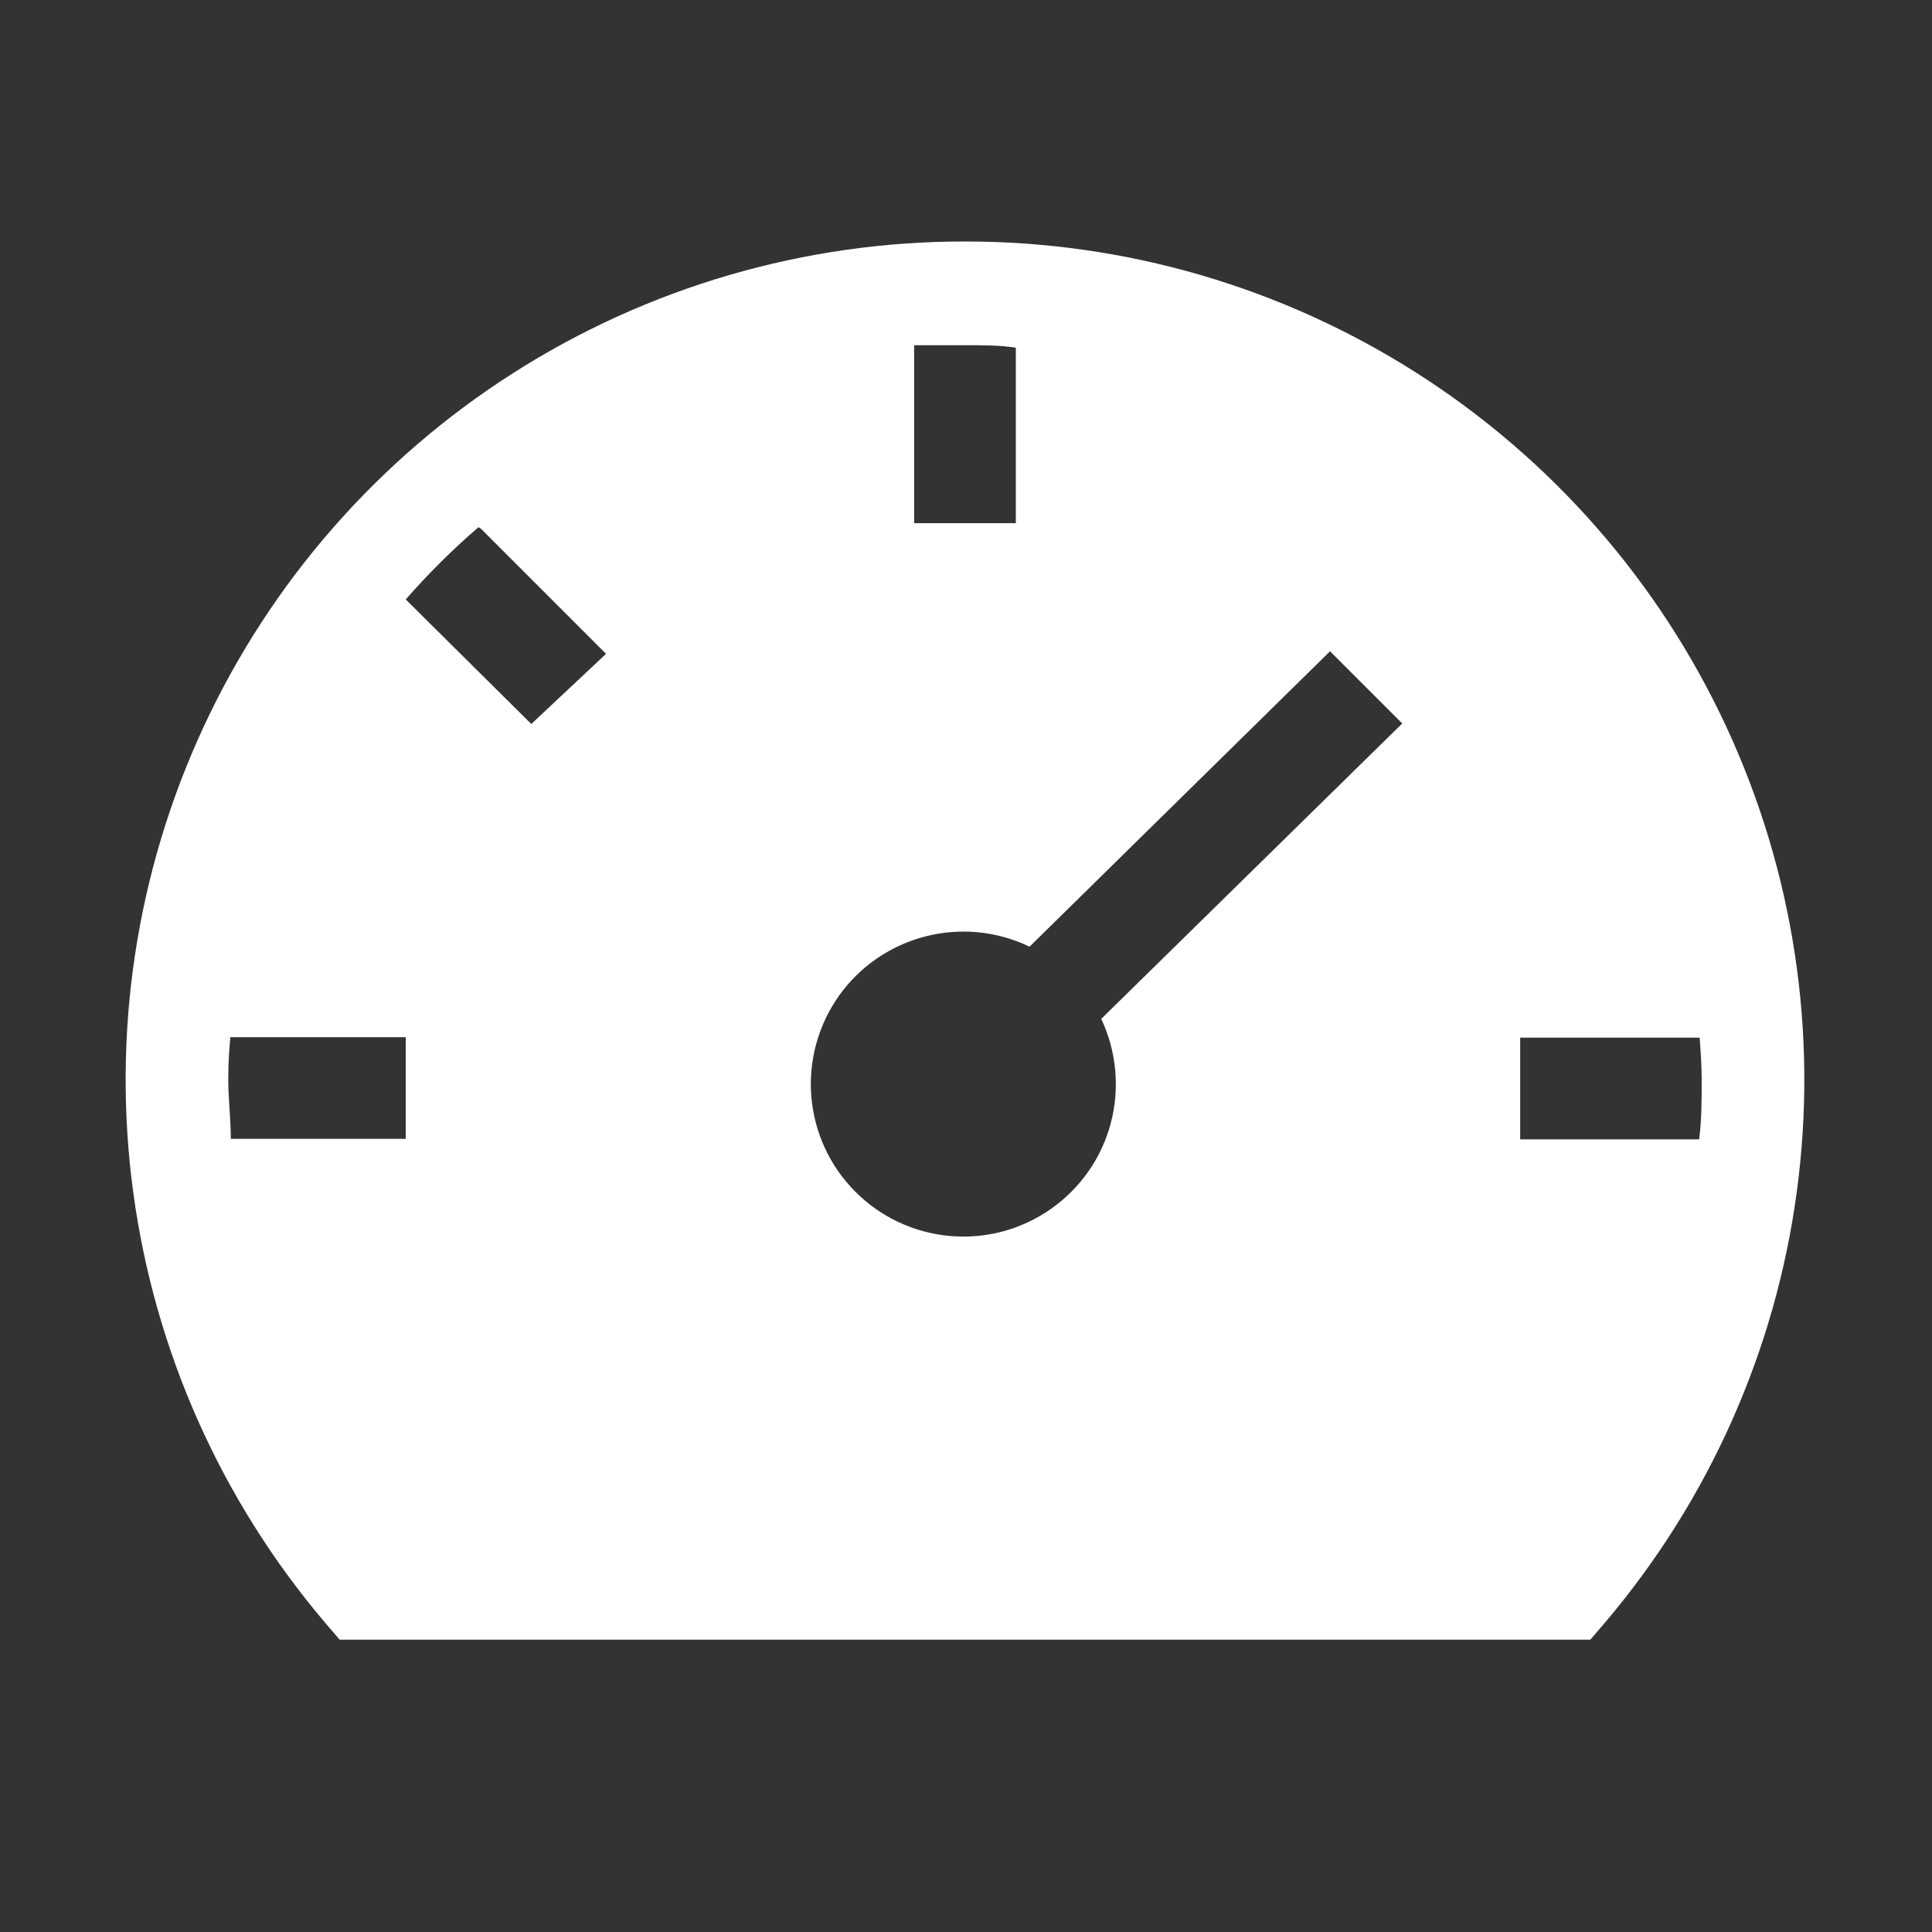 <svg width="19" height="19" viewBox="0 0 19 19" fill="none" xmlns="http://www.w3.org/2000/svg">
<rect x="0" y="0" width="19" height="19" fill="#333333" stroke="none"/>
<g clip-path="url(#clip0_1_441)">
<path d="M9.49 2.375C7.916 2.373 6.375 2.822 5.048 3.668C3.721 4.514 2.664 5.722 2.002 7.149C1.339 8.577 1.099 10.164 1.31 11.723C1.52 13.283 2.173 14.749 3.19 15.95L3.34 16.125H15.64L15.79 15.95C16.807 14.749 17.46 13.283 17.67 11.723C17.881 10.164 17.641 8.577 16.978 7.149C16.316 5.722 15.259 4.514 13.932 3.668C12.605 2.822 11.063 2.373 9.49 2.375ZM13.79 7.115L10.83 10.02C10.981 10.34 11.014 10.703 10.924 11.045C10.834 11.387 10.625 11.686 10.335 11.889C10.046 12.092 9.694 12.187 9.341 12.155C8.989 12.124 8.659 11.969 8.41 11.718C8.16 11.467 8.008 11.136 7.979 10.784C7.95 10.431 8.047 10.079 8.252 9.791C8.457 9.503 8.758 9.297 9.101 9.209C9.443 9.121 9.806 9.156 10.125 9.31L13.08 6.405L13.79 7.115ZM2.29 10.2H3.99V11.2H2.27C2.27 11.005 2.245 10.815 2.245 10.615C2.245 10.415 2.255 10.34 2.265 10.2H2.29ZM4.73 5.2L5.96 6.43L5.225 7.12L3.99 5.895C4.212 5.642 4.45 5.405 4.705 5.185L4.73 5.2ZM9.99 5.145H8.99V3.395H9.49C9.675 3.395 9.84 3.395 9.99 3.42V5.145ZM16.735 10.62C16.735 10.815 16.735 11.015 16.71 11.205H14.95V10.205H16.715C16.725 10.34 16.735 10.48 16.735 10.62Z" fill="white"/>
</g>
<defs>
<clipPath id="clip0_1_441">
<rect width="18" height="18" fill="white" transform="translate(0.49 0.25)"/>
</clipPath>
</defs>
</svg>
